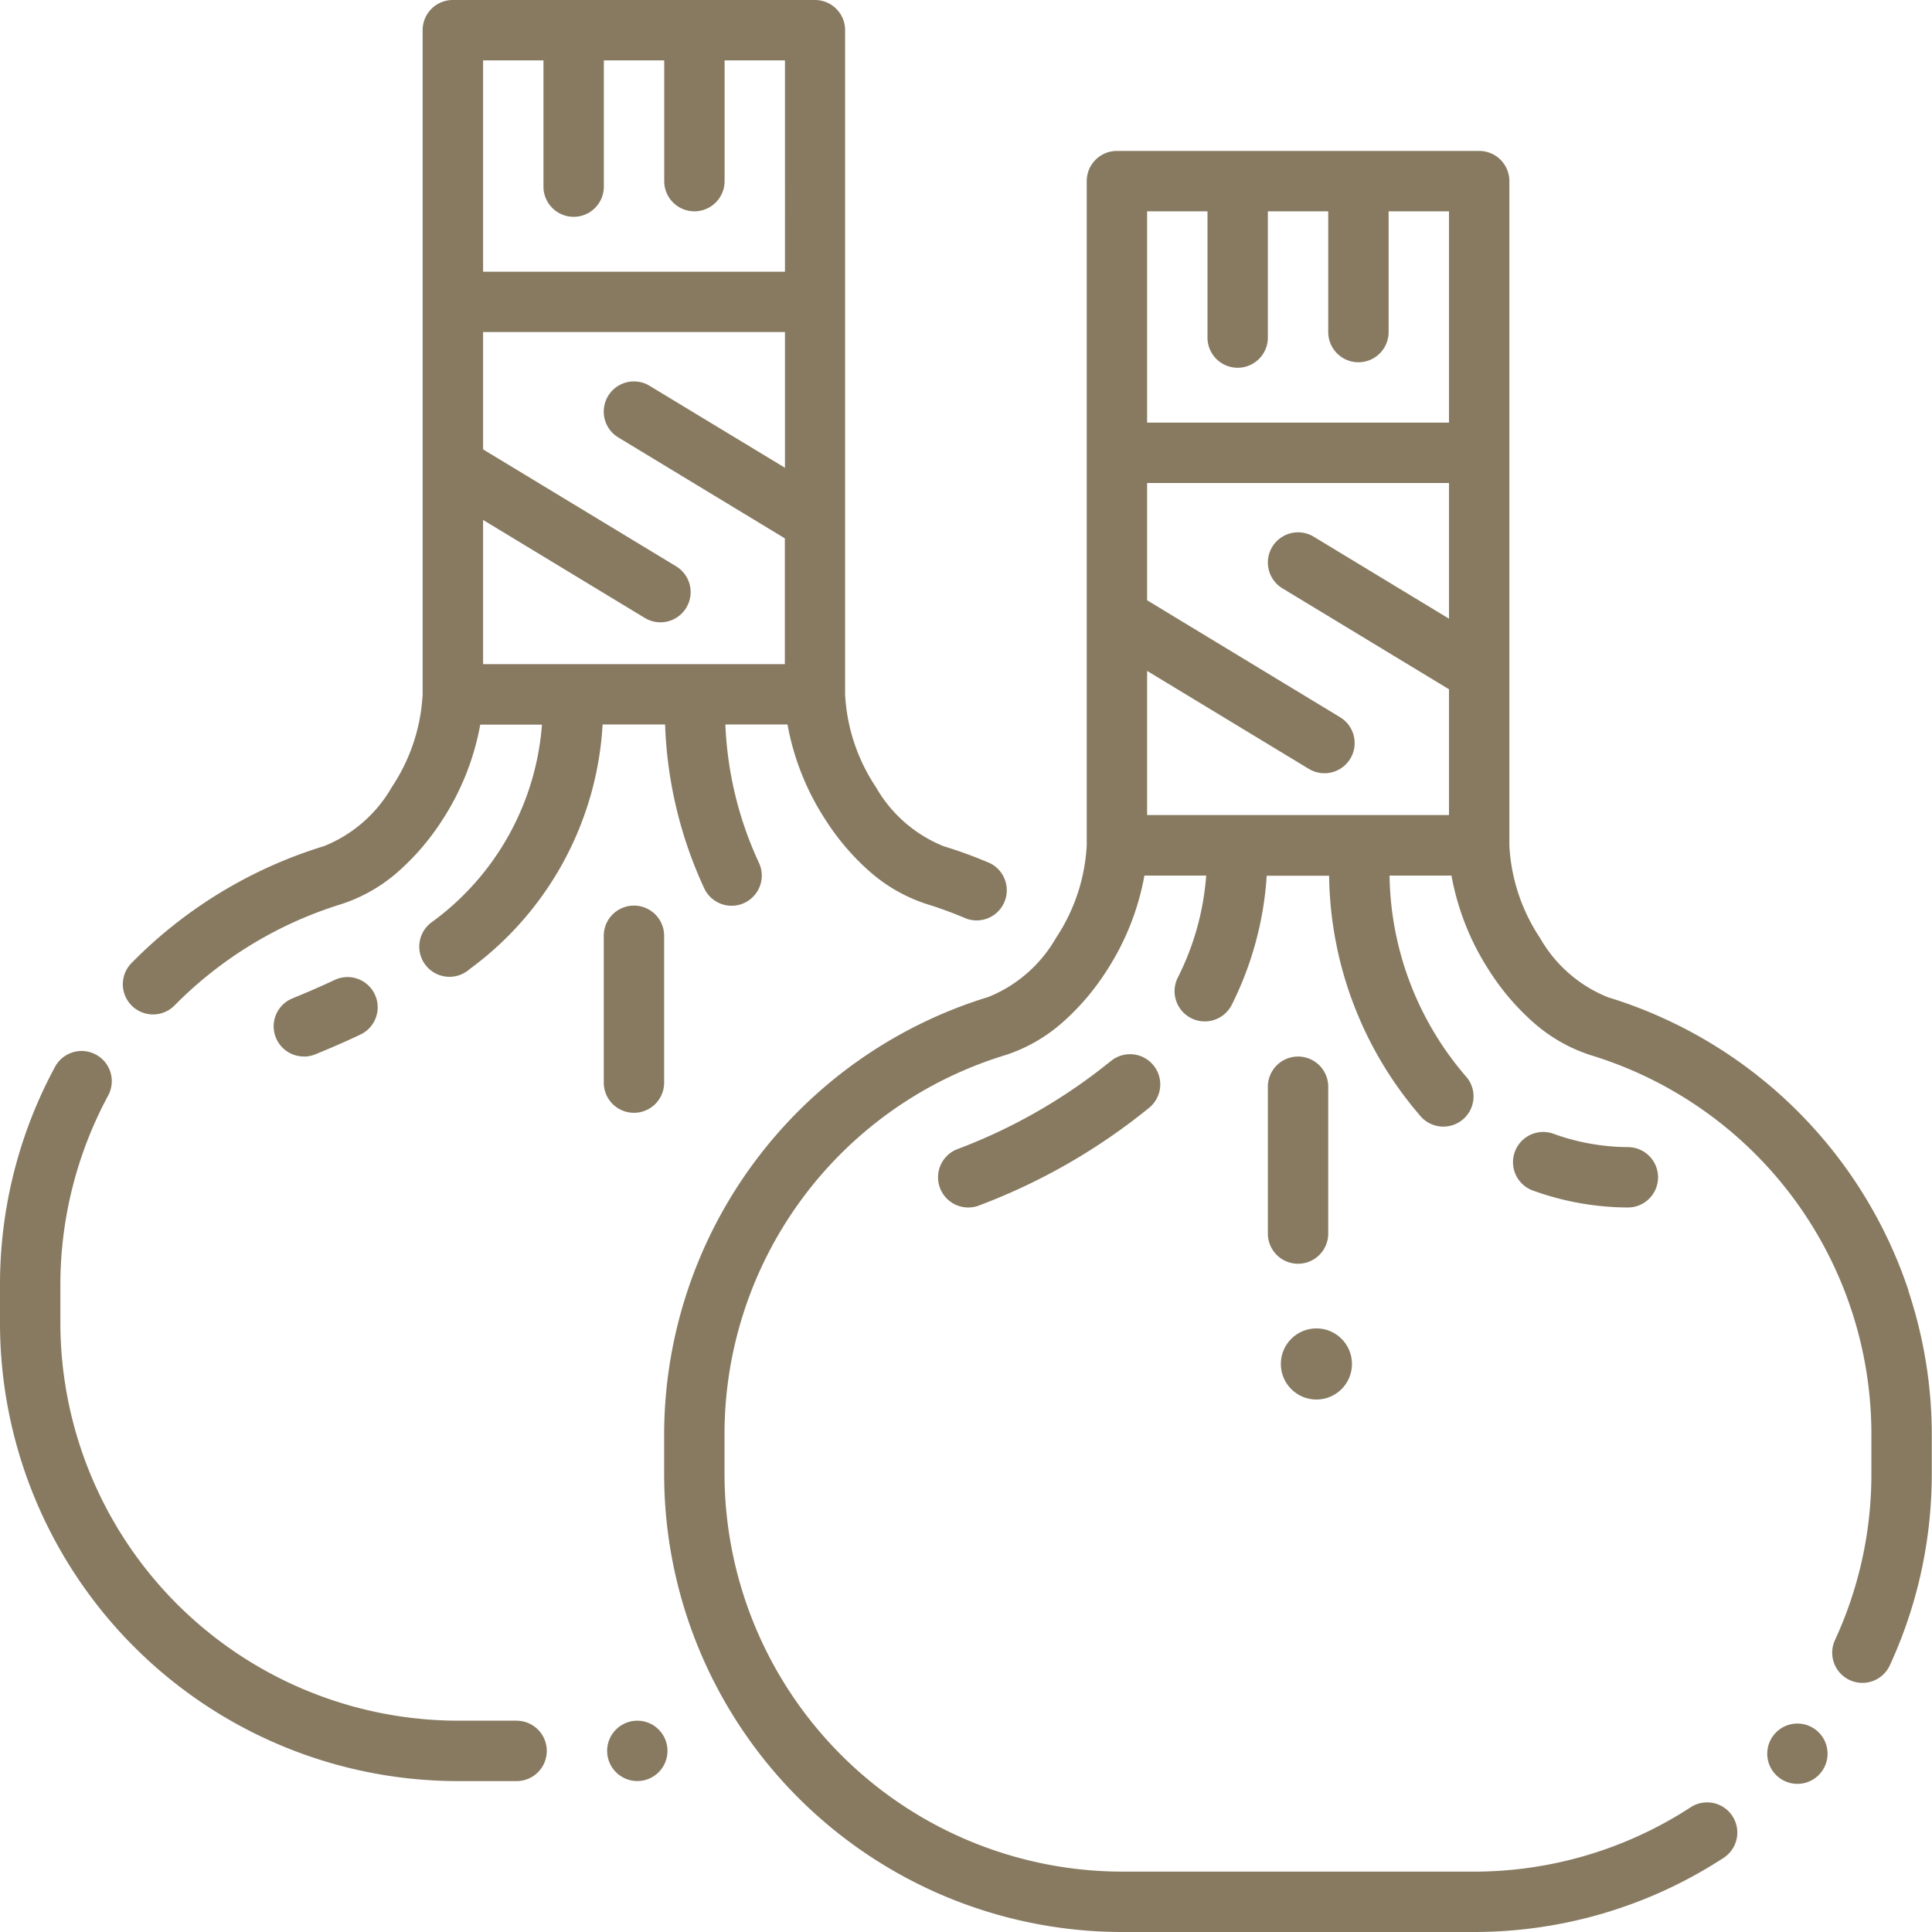 <svg xmlns="http://www.w3.org/2000/svg" width="48.831" height="48.831" viewBox="0 0 48.831 48.831"><defs><style>.a{fill:#877a61;}</style></defs><g transform="translate(0 0)"><path class="a" d="M207.452,68.807a11.583,11.583,0,0,0-7.575-7.41l-.006,0a3.454,3.454,0,0,1-1.73-1.5,4.647,4.647,0,0,1-.778-2.343V40.763A.762.762,0,0,0,196.6,40h-9.156a.762.762,0,0,0-.763.763V57.549a4.657,4.657,0,0,1-.778,2.343,3.454,3.454,0,0,1-1.73,1.5l-.006,0A11.584,11.584,0,0,0,176,72.47v.955a11.58,11.58,0,0,0,11.59,11.591h8.867a11.54,11.54,0,0,0,6.31-1.867.763.763,0,1,0-.832-1.279,10.036,10.036,0,0,1-5.479,1.62H187.59a10.065,10.065,0,0,1-10.064-10.063V72.47a10.016,10.016,0,0,1,7.092-9.615h0a4.073,4.073,0,0,0,1.456-.833,6.162,6.162,0,0,0,1.113-1.307,6.546,6.546,0,0,0,.952-2.4H189.7a6.82,6.82,0,0,1-.714,2.572.763.763,0,0,0,1.358.7,8.481,8.481,0,0,0,.886-3.268h1.577a9.459,9.459,0,0,0,2.331,6.1.763.763,0,1,0,1.113-1.044,7.934,7.934,0,0,1-1.916-5.06H195.9a6.55,6.55,0,0,0,.952,2.4,6.144,6.144,0,0,0,1.113,1.307,4.066,4.066,0,0,0,1.456.833h0a10.016,10.016,0,0,1,7.092,9.616v.955a9.99,9.99,0,0,1-.92,4.211.763.763,0,0,0,1.386.639,11.539,11.539,0,0,0,.786-2.33,11.669,11.669,0,0,0,.275-2.52V72.47a11.56,11.56,0,0,0-.593-3.663ZM195.837,51.822l-3.419-2.072a.763.763,0,1,0-.791,1.305l4.21,2.551v3.179h-7.63V53.142l4.087,2.476a.763.763,0,1,0,.791-1.305l-4.878-2.956V48.393h7.63Zm0-4.956h-7.63V41.526h1.526v3.191a.763.763,0,0,0,1.526,0V41.526h1.526v3.052a.763.763,0,1,0,1.526,0V41.526h1.526Z" transform="translate(-159.214 -36.185)"/><path class="a" d="M469.613,456.955a.762.762,0,1,0,.262.522A.762.762,0,0,0,469.613,456.955Z" transform="translate(-423.686 -413.207)"/><path class="a" d="M337.526,280.763a.763.763,0,1,0-1.526,0v3.711a.763.763,0,1,0,1.526,0Z" transform="translate(-303.955 -253.296)"/><path class="a" d="M252.9,279.569a13.916,13.916,0,0,1-3.876,2.219.763.763,0,0,0,.574,1.414,15.382,15.382,0,0,0,4.3-2.476.763.763,0,1,0-.994-1.158Z" transform="translate(-224.839 -252.739)"/><path class="a" d="M401.987,300.033a.763.763,0,1,0-.52,1.435,7.139,7.139,0,0,0,2.4.428.763.763,0,1,0,0-1.526A5.6,5.6,0,0,1,401.987,300.033Z" transform="translate(-362.723 -271.377)"/><ellipse class="a" cx="0.899" cy="0.899" rx="0.899" ry="0.899" transform="translate(32.373 33.575)"/><path class="a" d="M47.393,22.46a.763.763,0,1,0,1.372-.668,9.151,9.151,0,0,1-.841-3.481h1.57a6.537,6.537,0,0,0,.954,2.4,6.16,6.16,0,0,0,1.112,1.307,4.074,4.074,0,0,0,1.456.833h0a10.184,10.184,0,0,1,1,.368.763.763,0,0,0,.6-1.4,11.536,11.536,0,0,0-1.152-.424l-.006,0a3.456,3.456,0,0,1-1.729-1.5,4.65,4.65,0,0,1-.779-2.343V.763A.762.762,0,0,0,50.191,0H41.035a.762.762,0,0,0-.763.763V17.549a4.654,4.654,0,0,1-.778,2.343,3.454,3.454,0,0,1-1.73,1.5l-.006,0a11.567,11.567,0,0,0-4.842,2.947A.763.763,0,0,0,34,25.414a10.111,10.111,0,0,1,4.2-2.557h0a4.067,4.067,0,0,0,1.463-.835,6.167,6.167,0,0,0,1.113-1.307,6.545,6.545,0,0,0,.952-2.4h1.56a6.808,6.808,0,0,1-2.77,4.982.763.763,0,1,0,.938,1.2,8.243,8.243,0,0,0,3.365-6.186H46.4A10.7,10.7,0,0,0,47.393,22.46ZM41.8,1.526h1.526V4.717a.763.763,0,1,0,1.526,0V1.526h1.526V4.578a.763.763,0,0,0,1.526,0V1.526h1.526V6.867H41.8Zm0,15.26V13.142l4.087,2.476a.763.763,0,0,0,.791-1.305L41.8,11.358V8.393h7.63v3.43L46.008,9.751a.763.763,0,1,0-.791,1.305l4.21,2.551v3.179Z" transform="translate(-29.59 0)"/><ellipse class="a" cx="0.763" cy="0.763" rx="0.763" ry="0.763" transform="translate(15.345 43.49)"/><path class="a" d="M13.056,295.444H11.59A10.065,10.065,0,0,1,1.526,285.382v-.957a10.093,10.093,0,0,1,1.208-4.782.763.763,0,1,0-1.343-.725A11.56,11.56,0,0,0,0,284.425v.956a11.58,11.58,0,0,0,11.59,11.59h1.467a.763.763,0,1,0,0-1.526Z" transform="translate(0 -251.954)"/><path class="a" d="M160.763,245.237a.763.763,0,0,0,.763-.763v-3.711a.763.763,0,0,0-1.526,0v3.711A.763.763,0,0,0,160.763,245.237Z" transform="translate(-144.74 -217.111)"/><path class="a" d="M73.3,260.956a.761.761,0,0,0,.286-.056c.4-.162.784-.33,1.142-.5a.763.763,0,1,0-.65-1.381c-.333.157-.692.313-1.065.465a.763.763,0,0,0,.287,1.47Z" transform="translate(-65.62 -234.251)"/></g></svg>